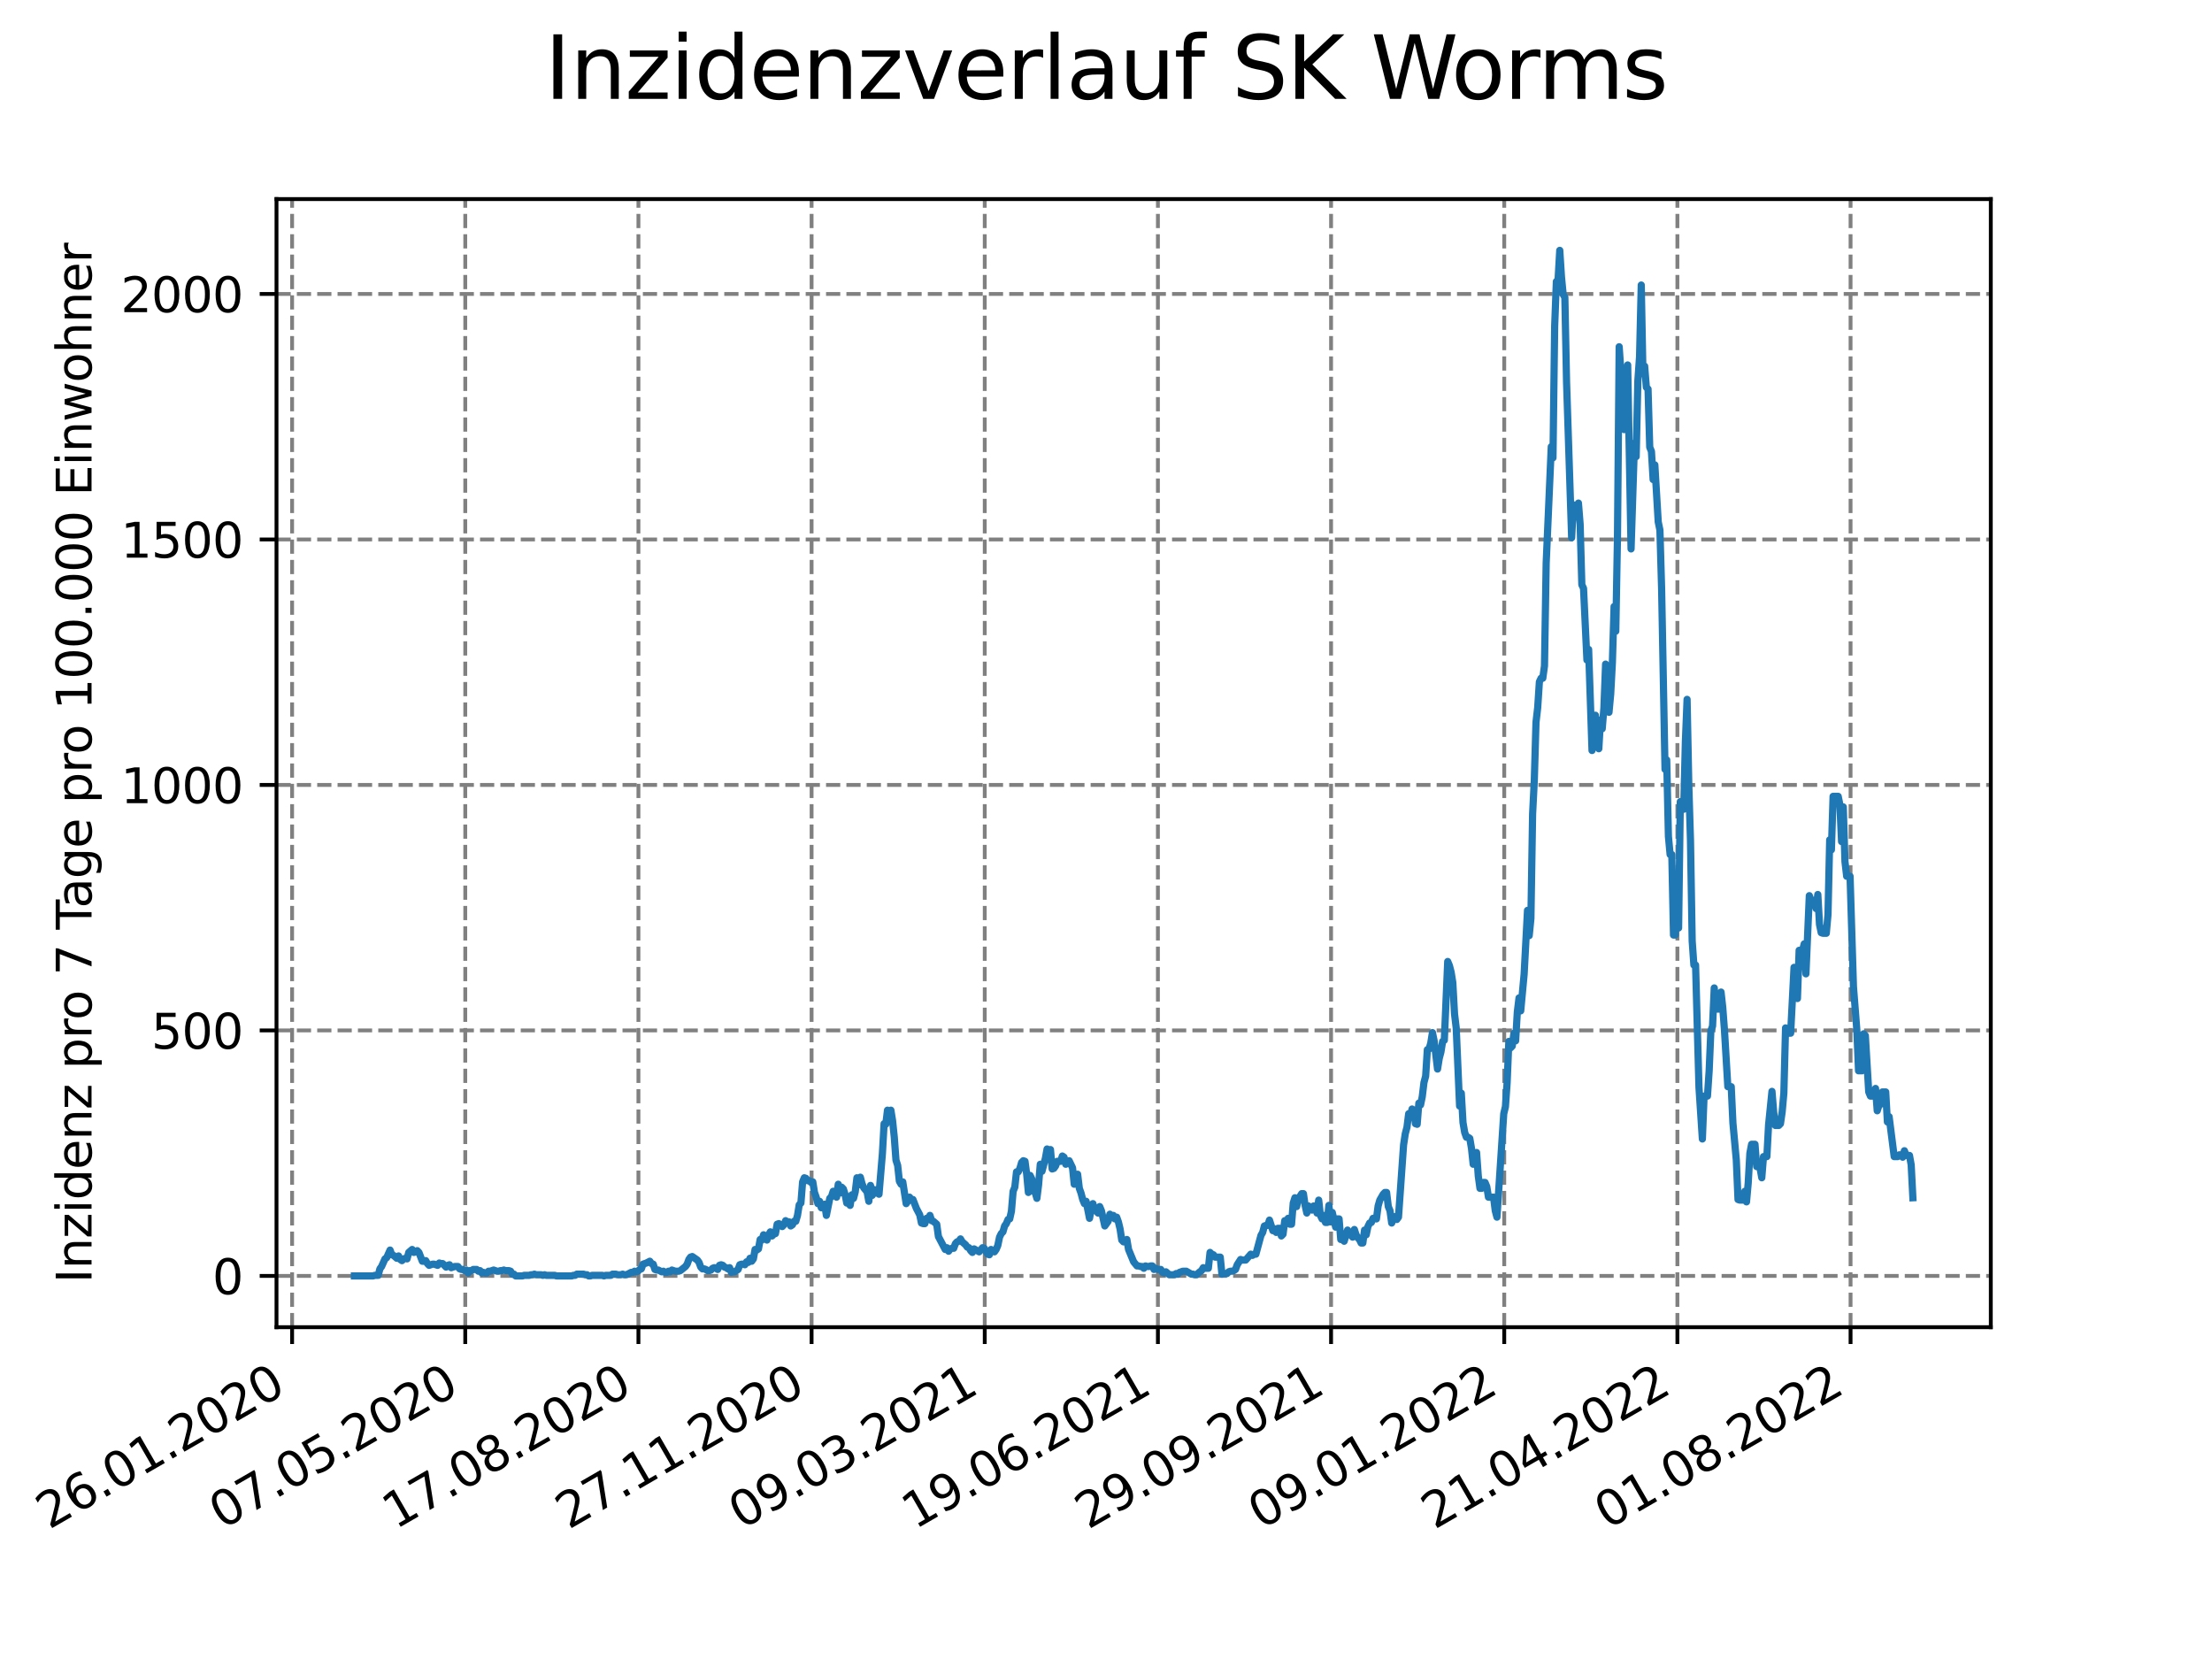 <?xml version="1.0" encoding="utf-8" standalone="no"?>
<!DOCTYPE svg PUBLIC "-//W3C//DTD SVG 1.1//EN"
  "http://www.w3.org/Graphics/SVG/1.1/DTD/svg11.dtd">
<svg xmlns:xlink="http://www.w3.org/1999/xlink" width="460.8pt" height="345.6pt" viewBox="0 0 460.8 345.6" xmlns="http://www.w3.org/2000/svg" version="1.1">
 <defs>
  <style type="text/css">*{stroke-linejoin: round; stroke-linecap: butt}</style>
 </defs>
 <g id="figure_1">
  <g id="patch_1">
   <path d="M 0 345.6 
L 460.8 345.6 
L 460.8 0 
L 0 0 
z
" style="fill: #ffffff"/>
  </g>
  <g id="axes_1">
   <g id="patch_2">
    <path d="M 57.6 276.48 
L 414.72 276.48 
L 414.72 41.472 
L 57.6 41.472 
z
" style="fill: #ffffff"/>
   </g>
   <g id="matplotlib.axis_1">
    <g id="xtick_1">
     <g id="line2d_1">
      <path d="M 60.851 276.48 
L 60.851 41.472 
" clip-path="url(#p3d8b0d3a13)" style="fill: none; stroke-dasharray: 2.96,1.28; stroke-dashoffset: 0; stroke: #808080; stroke-width: 0.8"/>
     </g>
     <g id="line2d_2">
      <defs>
       <path id="mf717a9e136" d="M 0 0 
L 0 3.5 
" style="stroke: #000000; stroke-width: 0.8"/>
      </defs>
      <g>
       <use xlink:href="#mf717a9e136" x="60.851" y="276.48" style="stroke: #000000; stroke-width: 0.8"/>
      </g>
     </g>
     <g id="text_1">
      <!-- 26.01.2020 -->
      <g transform="translate(10.225 318.689)rotate(-30)scale(0.1 -0.1)">
       <defs>
        <path id="DejaVuSans-32" d="M 1228 531 
L 3431 531 
L 3431 0 
L 469 0 
L 469 531 
Q 828 903 1448 1529 
Q 2069 2156 2228 2338 
Q 2531 2678 2651 2914 
Q 2772 3150 2772 3378 
Q 2772 3750 2511 3984 
Q 2250 4219 1831 4219 
Q 1534 4219 1204 4116 
Q 875 4013 500 3803 
L 500 4441 
Q 881 4594 1212 4672 
Q 1544 4750 1819 4750 
Q 2544 4750 2975 4387 
Q 3406 4025 3406 3419 
Q 3406 3131 3298 2873 
Q 3191 2616 2906 2266 
Q 2828 2175 2409 1742 
Q 1991 1309 1228 531 
z
" transform="scale(0.016)"/>
        <path id="DejaVuSans-36" d="M 2113 2584 
Q 1688 2584 1439 2293 
Q 1191 2003 1191 1497 
Q 1191 994 1439 701 
Q 1688 409 2113 409 
Q 2538 409 2786 701 
Q 3034 994 3034 1497 
Q 3034 2003 2786 2293 
Q 2538 2584 2113 2584 
z
M 3366 4563 
L 3366 3988 
Q 3128 4100 2886 4159 
Q 2644 4219 2406 4219 
Q 1781 4219 1451 3797 
Q 1122 3375 1075 2522 
Q 1259 2794 1537 2939 
Q 1816 3084 2150 3084 
Q 2853 3084 3261 2657 
Q 3669 2231 3669 1497 
Q 3669 778 3244 343 
Q 2819 -91 2113 -91 
Q 1303 -91 875 529 
Q 447 1150 447 2328 
Q 447 3434 972 4092 
Q 1497 4750 2381 4750 
Q 2619 4750 2861 4703 
Q 3103 4656 3366 4563 
z
" transform="scale(0.016)"/>
        <path id="DejaVuSans-2e" d="M 684 794 
L 1344 794 
L 1344 0 
L 684 0 
L 684 794 
z
" transform="scale(0.016)"/>
        <path id="DejaVuSans-30" d="M 2034 4250 
Q 1547 4250 1301 3770 
Q 1056 3291 1056 2328 
Q 1056 1369 1301 889 
Q 1547 409 2034 409 
Q 2525 409 2770 889 
Q 3016 1369 3016 2328 
Q 3016 3291 2770 3770 
Q 2525 4250 2034 4250 
z
M 2034 4750 
Q 2819 4750 3233 4129 
Q 3647 3509 3647 2328 
Q 3647 1150 3233 529 
Q 2819 -91 2034 -91 
Q 1250 -91 836 529 
Q 422 1150 422 2328 
Q 422 3509 836 4129 
Q 1250 4750 2034 4750 
z
" transform="scale(0.016)"/>
        <path id="DejaVuSans-31" d="M 794 531 
L 1825 531 
L 1825 4091 
L 703 3866 
L 703 4441 
L 1819 4666 
L 2450 4666 
L 2450 531 
L 3481 531 
L 3481 0 
L 794 0 
L 794 531 
z
" transform="scale(0.016)"/>
       </defs>
       <use xlink:href="#DejaVuSans-32"/>
       <use xlink:href="#DejaVuSans-36" x="63.623"/>
       <use xlink:href="#DejaVuSans-2e" x="127.246"/>
       <use xlink:href="#DejaVuSans-30" x="159.033"/>
       <use xlink:href="#DejaVuSans-31" x="222.656"/>
       <use xlink:href="#DejaVuSans-2e" x="286.279"/>
       <use xlink:href="#DejaVuSans-32" x="318.066"/>
       <use xlink:href="#DejaVuSans-30" x="381.689"/>
       <use xlink:href="#DejaVuSans-32" x="445.312"/>
       <use xlink:href="#DejaVuSans-30" x="508.936"/>
      </g>
     </g>
    </g>
    <g id="xtick_2">
     <g id="line2d_3">
      <path d="M 96.923 276.48 
L 96.923 41.472 
" clip-path="url(#p3d8b0d3a13)" style="fill: none; stroke-dasharray: 2.96,1.28; stroke-dashoffset: 0; stroke: #808080; stroke-width: 0.8"/>
     </g>
     <g id="line2d_4">
      <g>
       <use xlink:href="#mf717a9e136" x="96.923" y="276.48" style="stroke: #000000; stroke-width: 0.8"/>
      </g>
     </g>
     <g id="text_2">
      <!-- 07.05.2020 -->
      <g transform="translate(46.298 318.689)rotate(-30)scale(0.1 -0.1)">
       <defs>
        <path id="DejaVuSans-37" d="M 525 4666 
L 3525 4666 
L 3525 4397 
L 1831 0 
L 1172 0 
L 2766 4134 
L 525 4134 
L 525 4666 
z
" transform="scale(0.016)"/>
        <path id="DejaVuSans-35" d="M 691 4666 
L 3169 4666 
L 3169 4134 
L 1269 4134 
L 1269 2991 
Q 1406 3038 1543 3061 
Q 1681 3084 1819 3084 
Q 2600 3084 3056 2656 
Q 3513 2228 3513 1497 
Q 3513 744 3044 326 
Q 2575 -91 1722 -91 
Q 1428 -91 1123 -41 
Q 819 9 494 109 
L 494 744 
Q 775 591 1075 516 
Q 1375 441 1709 441 
Q 2250 441 2565 725 
Q 2881 1009 2881 1497 
Q 2881 1984 2565 2268 
Q 2250 2553 1709 2553 
Q 1456 2553 1204 2497 
Q 953 2441 691 2322 
L 691 4666 
z
" transform="scale(0.016)"/>
       </defs>
       <use xlink:href="#DejaVuSans-30"/>
       <use xlink:href="#DejaVuSans-37" x="63.623"/>
       <use xlink:href="#DejaVuSans-2e" x="127.246"/>
       <use xlink:href="#DejaVuSans-30" x="159.033"/>
       <use xlink:href="#DejaVuSans-35" x="222.656"/>
       <use xlink:href="#DejaVuSans-2e" x="286.279"/>
       <use xlink:href="#DejaVuSans-32" x="318.066"/>
       <use xlink:href="#DejaVuSans-30" x="381.689"/>
       <use xlink:href="#DejaVuSans-32" x="445.312"/>
       <use xlink:href="#DejaVuSans-30" x="508.936"/>
      </g>
     </g>
    </g>
    <g id="xtick_3">
     <g id="line2d_5">
      <path d="M 132.996 276.48 
L 132.996 41.472 
" clip-path="url(#p3d8b0d3a13)" style="fill: none; stroke-dasharray: 2.96,1.28; stroke-dashoffset: 0; stroke: #808080; stroke-width: 0.8"/>
     </g>
     <g id="line2d_6">
      <g>
       <use xlink:href="#mf717a9e136" x="132.996" y="276.48" style="stroke: #000000; stroke-width: 0.8"/>
      </g>
     </g>
     <g id="text_3">
      <!-- 17.08.2020 -->
      <g transform="translate(82.371 318.689)rotate(-30)scale(0.1 -0.1)">
       <defs>
        <path id="DejaVuSans-38" d="M 2034 2216 
Q 1584 2216 1326 1975 
Q 1069 1734 1069 1313 
Q 1069 891 1326 650 
Q 1584 409 2034 409 
Q 2484 409 2743 651 
Q 3003 894 3003 1313 
Q 3003 1734 2745 1975 
Q 2488 2216 2034 2216 
z
M 1403 2484 
Q 997 2584 770 2862 
Q 544 3141 544 3541 
Q 544 4100 942 4425 
Q 1341 4750 2034 4750 
Q 2731 4750 3128 4425 
Q 3525 4100 3525 3541 
Q 3525 3141 3298 2862 
Q 3072 2584 2669 2484 
Q 3125 2378 3379 2068 
Q 3634 1759 3634 1313 
Q 3634 634 3220 271 
Q 2806 -91 2034 -91 
Q 1263 -91 848 271 
Q 434 634 434 1313 
Q 434 1759 690 2068 
Q 947 2378 1403 2484 
z
M 1172 3481 
Q 1172 3119 1398 2916 
Q 1625 2713 2034 2713 
Q 2441 2713 2670 2916 
Q 2900 3119 2900 3481 
Q 2900 3844 2670 4047 
Q 2441 4250 2034 4250 
Q 1625 4250 1398 4047 
Q 1172 3844 1172 3481 
z
" transform="scale(0.016)"/>
       </defs>
       <use xlink:href="#DejaVuSans-31"/>
       <use xlink:href="#DejaVuSans-37" x="63.623"/>
       <use xlink:href="#DejaVuSans-2e" x="127.246"/>
       <use xlink:href="#DejaVuSans-30" x="159.033"/>
       <use xlink:href="#DejaVuSans-38" x="222.656"/>
       <use xlink:href="#DejaVuSans-2e" x="286.279"/>
       <use xlink:href="#DejaVuSans-32" x="318.066"/>
       <use xlink:href="#DejaVuSans-30" x="381.689"/>
       <use xlink:href="#DejaVuSans-32" x="445.312"/>
       <use xlink:href="#DejaVuSans-30" x="508.936"/>
      </g>
     </g>
    </g>
    <g id="xtick_4">
     <g id="line2d_7">
      <path d="M 169.069 276.48 
L 169.069 41.472 
" clip-path="url(#p3d8b0d3a13)" style="fill: none; stroke-dasharray: 2.96,1.28; stroke-dashoffset: 0; stroke: #808080; stroke-width: 0.8"/>
     </g>
     <g id="line2d_8">
      <g>
       <use xlink:href="#mf717a9e136" x="169.069" y="276.48" style="stroke: #000000; stroke-width: 0.8"/>
      </g>
     </g>
     <g id="text_4">
      <!-- 27.11.2020 -->
      <g transform="translate(118.444 318.689)rotate(-30)scale(0.1 -0.1)">
       <use xlink:href="#DejaVuSans-32"/>
       <use xlink:href="#DejaVuSans-37" x="63.623"/>
       <use xlink:href="#DejaVuSans-2e" x="127.246"/>
       <use xlink:href="#DejaVuSans-31" x="159.033"/>
       <use xlink:href="#DejaVuSans-31" x="222.656"/>
       <use xlink:href="#DejaVuSans-2e" x="286.279"/>
       <use xlink:href="#DejaVuSans-32" x="318.066"/>
       <use xlink:href="#DejaVuSans-30" x="381.689"/>
       <use xlink:href="#DejaVuSans-32" x="445.312"/>
       <use xlink:href="#DejaVuSans-30" x="508.936"/>
      </g>
     </g>
    </g>
    <g id="xtick_5">
     <g id="line2d_9">
      <path d="M 205.142 276.48 
L 205.142 41.472 
" clip-path="url(#p3d8b0d3a13)" style="fill: none; stroke-dasharray: 2.96,1.28; stroke-dashoffset: 0; stroke: #808080; stroke-width: 0.8"/>
     </g>
     <g id="line2d_10">
      <g>
       <use xlink:href="#mf717a9e136" x="205.142" y="276.48" style="stroke: #000000; stroke-width: 0.8"/>
      </g>
     </g>
     <g id="text_5">
      <!-- 09.03.2021 -->
      <g transform="translate(154.516 318.689)rotate(-30)scale(0.1 -0.1)">
       <defs>
        <path id="DejaVuSans-39" d="M 703 97 
L 703 672 
Q 941 559 1184 500 
Q 1428 441 1663 441 
Q 2288 441 2617 861 
Q 2947 1281 2994 2138 
Q 2813 1869 2534 1725 
Q 2256 1581 1919 1581 
Q 1219 1581 811 2004 
Q 403 2428 403 3163 
Q 403 3881 828 4315 
Q 1253 4750 1959 4750 
Q 2769 4750 3195 4129 
Q 3622 3509 3622 2328 
Q 3622 1225 3098 567 
Q 2575 -91 1691 -91 
Q 1453 -91 1209 -44 
Q 966 3 703 97 
z
M 1959 2075 
Q 2384 2075 2632 2365 
Q 2881 2656 2881 3163 
Q 2881 3666 2632 3958 
Q 2384 4250 1959 4250 
Q 1534 4250 1286 3958 
Q 1038 3666 1038 3163 
Q 1038 2656 1286 2365 
Q 1534 2075 1959 2075 
z
" transform="scale(0.016)"/>
        <path id="DejaVuSans-33" d="M 2597 2516 
Q 3050 2419 3304 2112 
Q 3559 1806 3559 1356 
Q 3559 666 3084 287 
Q 2609 -91 1734 -91 
Q 1441 -91 1130 -33 
Q 819 25 488 141 
L 488 750 
Q 750 597 1062 519 
Q 1375 441 1716 441 
Q 2309 441 2620 675 
Q 2931 909 2931 1356 
Q 2931 1769 2642 2001 
Q 2353 2234 1838 2234 
L 1294 2234 
L 1294 2753 
L 1863 2753 
Q 2328 2753 2575 2939 
Q 2822 3125 2822 3475 
Q 2822 3834 2567 4026 
Q 2313 4219 1838 4219 
Q 1578 4219 1281 4162 
Q 984 4106 628 3988 
L 628 4550 
Q 988 4650 1302 4700 
Q 1616 4750 1894 4750 
Q 2613 4750 3031 4423 
Q 3450 4097 3450 3541 
Q 3450 3153 3228 2886 
Q 3006 2619 2597 2516 
z
" transform="scale(0.016)"/>
       </defs>
       <use xlink:href="#DejaVuSans-30"/>
       <use xlink:href="#DejaVuSans-39" x="63.623"/>
       <use xlink:href="#DejaVuSans-2e" x="127.246"/>
       <use xlink:href="#DejaVuSans-30" x="159.033"/>
       <use xlink:href="#DejaVuSans-33" x="222.656"/>
       <use xlink:href="#DejaVuSans-2e" x="286.279"/>
       <use xlink:href="#DejaVuSans-32" x="318.066"/>
       <use xlink:href="#DejaVuSans-30" x="381.689"/>
       <use xlink:href="#DejaVuSans-32" x="445.312"/>
       <use xlink:href="#DejaVuSans-31" x="508.936"/>
      </g>
     </g>
    </g>
    <g id="xtick_6">
     <g id="line2d_11">
      <path d="M 241.214 276.48 
L 241.214 41.472 
" clip-path="url(#p3d8b0d3a13)" style="fill: none; stroke-dasharray: 2.96,1.28; stroke-dashoffset: 0; stroke: #808080; stroke-width: 0.8"/>
     </g>
     <g id="line2d_12">
      <g>
       <use xlink:href="#mf717a9e136" x="241.214" y="276.48" style="stroke: #000000; stroke-width: 0.8"/>
      </g>
     </g>
     <g id="text_6">
      <!-- 19.06.2021 -->
      <g transform="translate(190.589 318.689)rotate(-30)scale(0.1 -0.1)">
       <use xlink:href="#DejaVuSans-31"/>
       <use xlink:href="#DejaVuSans-39" x="63.623"/>
       <use xlink:href="#DejaVuSans-2e" x="127.246"/>
       <use xlink:href="#DejaVuSans-30" x="159.033"/>
       <use xlink:href="#DejaVuSans-36" x="222.656"/>
       <use xlink:href="#DejaVuSans-2e" x="286.279"/>
       <use xlink:href="#DejaVuSans-32" x="318.066"/>
       <use xlink:href="#DejaVuSans-30" x="381.689"/>
       <use xlink:href="#DejaVuSans-32" x="445.312"/>
       <use xlink:href="#DejaVuSans-31" x="508.936"/>
      </g>
     </g>
    </g>
    <g id="xtick_7">
     <g id="line2d_13">
      <path d="M 277.287 276.48 
L 277.287 41.472 
" clip-path="url(#p3d8b0d3a13)" style="fill: none; stroke-dasharray: 2.96,1.28; stroke-dashoffset: 0; stroke: #808080; stroke-width: 0.8"/>
     </g>
     <g id="line2d_14">
      <g>
       <use xlink:href="#mf717a9e136" x="277.287" y="276.48" style="stroke: #000000; stroke-width: 0.8"/>
      </g>
     </g>
     <g id="text_7">
      <!-- 29.09.2021 -->
      <g transform="translate(226.662 318.689)rotate(-30)scale(0.1 -0.1)">
       <use xlink:href="#DejaVuSans-32"/>
       <use xlink:href="#DejaVuSans-39" x="63.623"/>
       <use xlink:href="#DejaVuSans-2e" x="127.246"/>
       <use xlink:href="#DejaVuSans-30" x="159.033"/>
       <use xlink:href="#DejaVuSans-39" x="222.656"/>
       <use xlink:href="#DejaVuSans-2e" x="286.279"/>
       <use xlink:href="#DejaVuSans-32" x="318.066"/>
       <use xlink:href="#DejaVuSans-30" x="381.689"/>
       <use xlink:href="#DejaVuSans-32" x="445.312"/>
       <use xlink:href="#DejaVuSans-31" x="508.936"/>
      </g>
     </g>
    </g>
    <g id="xtick_8">
     <g id="line2d_15">
      <path d="M 313.36 276.48 
L 313.36 41.472 
" clip-path="url(#p3d8b0d3a13)" style="fill: none; stroke-dasharray: 2.96,1.28; stroke-dashoffset: 0; stroke: #808080; stroke-width: 0.8"/>
     </g>
     <g id="line2d_16">
      <g>
       <use xlink:href="#mf717a9e136" x="313.36" y="276.48" style="stroke: #000000; stroke-width: 0.8"/>
      </g>
     </g>
     <g id="text_8">
      <!-- 09.01.2022 -->
      <g transform="translate(262.735 318.689)rotate(-30)scale(0.1 -0.1)">
       <use xlink:href="#DejaVuSans-30"/>
       <use xlink:href="#DejaVuSans-39" x="63.623"/>
       <use xlink:href="#DejaVuSans-2e" x="127.246"/>
       <use xlink:href="#DejaVuSans-30" x="159.033"/>
       <use xlink:href="#DejaVuSans-31" x="222.656"/>
       <use xlink:href="#DejaVuSans-2e" x="286.279"/>
       <use xlink:href="#DejaVuSans-32" x="318.066"/>
       <use xlink:href="#DejaVuSans-30" x="381.689"/>
       <use xlink:href="#DejaVuSans-32" x="445.312"/>
       <use xlink:href="#DejaVuSans-32" x="508.936"/>
      </g>
     </g>
    </g>
    <g id="xtick_9">
     <g id="line2d_17">
      <path d="M 349.432 276.48 
L 349.432 41.472 
" clip-path="url(#p3d8b0d3a13)" style="fill: none; stroke-dasharray: 2.96,1.28; stroke-dashoffset: 0; stroke: #808080; stroke-width: 0.8"/>
     </g>
     <g id="line2d_18">
      <g>
       <use xlink:href="#mf717a9e136" x="349.432" y="276.48" style="stroke: #000000; stroke-width: 0.8"/>
      </g>
     </g>
     <g id="text_9">
      <!-- 21.04.2022 -->
      <g transform="translate(298.807 318.689)rotate(-30)scale(0.1 -0.1)">
       <defs>
        <path id="DejaVuSans-34" d="M 2419 4116 
L 825 1625 
L 2419 1625 
L 2419 4116 
z
M 2253 4666 
L 3047 4666 
L 3047 1625 
L 3713 1625 
L 3713 1100 
L 3047 1100 
L 3047 0 
L 2419 0 
L 2419 1100 
L 313 1100 
L 313 1709 
L 2253 4666 
z
" transform="scale(0.016)"/>
       </defs>
       <use xlink:href="#DejaVuSans-32"/>
       <use xlink:href="#DejaVuSans-31" x="63.623"/>
       <use xlink:href="#DejaVuSans-2e" x="127.246"/>
       <use xlink:href="#DejaVuSans-30" x="159.033"/>
       <use xlink:href="#DejaVuSans-34" x="222.656"/>
       <use xlink:href="#DejaVuSans-2e" x="286.279"/>
       <use xlink:href="#DejaVuSans-32" x="318.066"/>
       <use xlink:href="#DejaVuSans-30" x="381.689"/>
       <use xlink:href="#DejaVuSans-32" x="445.312"/>
       <use xlink:href="#DejaVuSans-32" x="508.936"/>
      </g>
     </g>
    </g>
    <g id="xtick_10">
     <g id="line2d_19">
      <path d="M 385.505 276.48 
L 385.505 41.472 
" clip-path="url(#p3d8b0d3a13)" style="fill: none; stroke-dasharray: 2.96,1.28; stroke-dashoffset: 0; stroke: #808080; stroke-width: 0.8"/>
     </g>
     <g id="line2d_20">
      <g>
       <use xlink:href="#mf717a9e136" x="385.505" y="276.48" style="stroke: #000000; stroke-width: 0.8"/>
      </g>
     </g>
     <g id="text_10">
      <!-- 01.08.2022 -->
      <g transform="translate(334.88 318.689)rotate(-30)scale(0.1 -0.1)">
       <use xlink:href="#DejaVuSans-30"/>
       <use xlink:href="#DejaVuSans-31" x="63.623"/>
       <use xlink:href="#DejaVuSans-2e" x="127.246"/>
       <use xlink:href="#DejaVuSans-30" x="159.033"/>
       <use xlink:href="#DejaVuSans-38" x="222.656"/>
       <use xlink:href="#DejaVuSans-2e" x="286.279"/>
       <use xlink:href="#DejaVuSans-32" x="318.066"/>
       <use xlink:href="#DejaVuSans-30" x="381.689"/>
       <use xlink:href="#DejaVuSans-32" x="445.312"/>
       <use xlink:href="#DejaVuSans-32" x="508.936"/>
      </g>
     </g>
    </g>
   </g>
   <g id="matplotlib.axis_2">
    <g id="ytick_1">
     <g id="line2d_21">
      <path d="M 57.6 265.798 
L 414.72 265.798 
" clip-path="url(#p3d8b0d3a13)" style="fill: none; stroke-dasharray: 2.96,1.28; stroke-dashoffset: 0; stroke: #808080; stroke-width: 0.8"/>
     </g>
     <g id="line2d_22">
      <defs>
       <path id="m4c3b67fa0f" d="M 0 0 
L -3.5 0 
" style="stroke: #000000; stroke-width: 0.8"/>
      </defs>
      <g>
       <use xlink:href="#m4c3b67fa0f" x="57.6" y="265.798" style="stroke: #000000; stroke-width: 0.8"/>
      </g>
     </g>
     <g id="text_11">
      <!-- 0 -->
      <g transform="translate(44.237 269.597)scale(0.1 -0.1)">
       <use xlink:href="#DejaVuSans-30"/>
      </g>
     </g>
    </g>
    <g id="ytick_2">
     <g id="line2d_23">
      <path d="M 57.6 214.657 
L 414.72 214.657 
" clip-path="url(#p3d8b0d3a13)" style="fill: none; stroke-dasharray: 2.96,1.28; stroke-dashoffset: 0; stroke: #808080; stroke-width: 0.8"/>
     </g>
     <g id="line2d_24">
      <g>
       <use xlink:href="#m4c3b67fa0f" x="57.6" y="214.657" style="stroke: #000000; stroke-width: 0.8"/>
      </g>
     </g>
     <g id="text_12">
      <!-- 500 -->
      <g transform="translate(31.512 218.456)scale(0.1 -0.1)">
       <use xlink:href="#DejaVuSans-35"/>
       <use xlink:href="#DejaVuSans-30" x="63.623"/>
       <use xlink:href="#DejaVuSans-30" x="127.246"/>
      </g>
     </g>
    </g>
    <g id="ytick_3">
     <g id="line2d_25">
      <path d="M 57.6 163.516 
L 414.72 163.516 
" clip-path="url(#p3d8b0d3a13)" style="fill: none; stroke-dasharray: 2.96,1.28; stroke-dashoffset: 0; stroke: #808080; stroke-width: 0.8"/>
     </g>
     <g id="line2d_26">
      <g>
       <use xlink:href="#m4c3b67fa0f" x="57.6" y="163.516" style="stroke: #000000; stroke-width: 0.8"/>
      </g>
     </g>
     <g id="text_13">
      <!-- 1000 -->
      <g transform="translate(25.15 167.315)scale(0.1 -0.1)">
       <use xlink:href="#DejaVuSans-31"/>
       <use xlink:href="#DejaVuSans-30" x="63.623"/>
       <use xlink:href="#DejaVuSans-30" x="127.246"/>
       <use xlink:href="#DejaVuSans-30" x="190.869"/>
      </g>
     </g>
    </g>
    <g id="ytick_4">
     <g id="line2d_27">
      <path d="M 57.6 112.375 
L 414.72 112.375 
" clip-path="url(#p3d8b0d3a13)" style="fill: none; stroke-dasharray: 2.96,1.28; stroke-dashoffset: 0; stroke: #808080; stroke-width: 0.8"/>
     </g>
     <g id="line2d_28">
      <g>
       <use xlink:href="#m4c3b67fa0f" x="57.6" y="112.375" style="stroke: #000000; stroke-width: 0.8"/>
      </g>
     </g>
     <g id="text_14">
      <!-- 1500 -->
      <g transform="translate(25.15 116.174)scale(0.1 -0.1)">
       <use xlink:href="#DejaVuSans-31"/>
       <use xlink:href="#DejaVuSans-35" x="63.623"/>
       <use xlink:href="#DejaVuSans-30" x="127.246"/>
       <use xlink:href="#DejaVuSans-30" x="190.869"/>
      </g>
     </g>
    </g>
    <g id="ytick_5">
     <g id="line2d_29">
      <path d="M 57.6 61.234 
L 414.72 61.234 
" clip-path="url(#p3d8b0d3a13)" style="fill: none; stroke-dasharray: 2.96,1.28; stroke-dashoffset: 0; stroke: #808080; stroke-width: 0.8"/>
     </g>
     <g id="line2d_30">
      <g>
       <use xlink:href="#m4c3b67fa0f" x="57.6" y="61.234" style="stroke: #000000; stroke-width: 0.8"/>
      </g>
     </g>
     <g id="text_15">
      <!-- 2000 -->
      <g transform="translate(25.15 65.033)scale(0.1 -0.1)">
       <use xlink:href="#DejaVuSans-32"/>
       <use xlink:href="#DejaVuSans-30" x="63.623"/>
       <use xlink:href="#DejaVuSans-30" x="127.246"/>
       <use xlink:href="#DejaVuSans-30" x="190.869"/>
      </g>
     </g>
    </g>
    <g id="text_16">
     <!-- Inzidenz pro 7 Tage pro 100.000 Einwohner -->
     <g transform="translate(19.07 267.301)rotate(-90)scale(0.1 -0.1)">
      <defs>
       <path id="DejaVuSans-49" d="M 628 4666 
L 1259 4666 
L 1259 0 
L 628 0 
L 628 4666 
z
" transform="scale(0.016)"/>
       <path id="DejaVuSans-6e" d="M 3513 2113 
L 3513 0 
L 2938 0 
L 2938 2094 
Q 2938 2591 2744 2837 
Q 2550 3084 2163 3084 
Q 1697 3084 1428 2787 
Q 1159 2491 1159 1978 
L 1159 0 
L 581 0 
L 581 3500 
L 1159 3500 
L 1159 2956 
Q 1366 3272 1645 3428 
Q 1925 3584 2291 3584 
Q 2894 3584 3203 3211 
Q 3513 2838 3513 2113 
z
" transform="scale(0.016)"/>
       <path id="DejaVuSans-7a" d="M 353 3500 
L 3084 3500 
L 3084 2975 
L 922 459 
L 3084 459 
L 3084 0 
L 275 0 
L 275 525 
L 2438 3041 
L 353 3041 
L 353 3500 
z
" transform="scale(0.016)"/>
       <path id="DejaVuSans-69" d="M 603 3500 
L 1178 3500 
L 1178 0 
L 603 0 
L 603 3500 
z
M 603 4863 
L 1178 4863 
L 1178 4134 
L 603 4134 
L 603 4863 
z
" transform="scale(0.016)"/>
       <path id="DejaVuSans-64" d="M 2906 2969 
L 2906 4863 
L 3481 4863 
L 3481 0 
L 2906 0 
L 2906 525 
Q 2725 213 2448 61 
Q 2172 -91 1784 -91 
Q 1150 -91 751 415 
Q 353 922 353 1747 
Q 353 2572 751 3078 
Q 1150 3584 1784 3584 
Q 2172 3584 2448 3432 
Q 2725 3281 2906 2969 
z
M 947 1747 
Q 947 1113 1208 752 
Q 1469 391 1925 391 
Q 2381 391 2643 752 
Q 2906 1113 2906 1747 
Q 2906 2381 2643 2742 
Q 2381 3103 1925 3103 
Q 1469 3103 1208 2742 
Q 947 2381 947 1747 
z
" transform="scale(0.016)"/>
       <path id="DejaVuSans-65" d="M 3597 1894 
L 3597 1613 
L 953 1613 
Q 991 1019 1311 708 
Q 1631 397 2203 397 
Q 2534 397 2845 478 
Q 3156 559 3463 722 
L 3463 178 
Q 3153 47 2828 -22 
Q 2503 -91 2169 -91 
Q 1331 -91 842 396 
Q 353 884 353 1716 
Q 353 2575 817 3079 
Q 1281 3584 2069 3584 
Q 2775 3584 3186 3129 
Q 3597 2675 3597 1894 
z
M 3022 2063 
Q 3016 2534 2758 2815 
Q 2500 3097 2075 3097 
Q 1594 3097 1305 2825 
Q 1016 2553 972 2059 
L 3022 2063 
z
" transform="scale(0.016)"/>
       <path id="DejaVuSans-20" transform="scale(0.016)"/>
       <path id="DejaVuSans-70" d="M 1159 525 
L 1159 -1331 
L 581 -1331 
L 581 3500 
L 1159 3500 
L 1159 2969 
Q 1341 3281 1617 3432 
Q 1894 3584 2278 3584 
Q 2916 3584 3314 3078 
Q 3713 2572 3713 1747 
Q 3713 922 3314 415 
Q 2916 -91 2278 -91 
Q 1894 -91 1617 61 
Q 1341 213 1159 525 
z
M 3116 1747 
Q 3116 2381 2855 2742 
Q 2594 3103 2138 3103 
Q 1681 3103 1420 2742 
Q 1159 2381 1159 1747 
Q 1159 1113 1420 752 
Q 1681 391 2138 391 
Q 2594 391 2855 752 
Q 3116 1113 3116 1747 
z
" transform="scale(0.016)"/>
       <path id="DejaVuSans-72" d="M 2631 2963 
Q 2534 3019 2420 3045 
Q 2306 3072 2169 3072 
Q 1681 3072 1420 2755 
Q 1159 2438 1159 1844 
L 1159 0 
L 581 0 
L 581 3500 
L 1159 3500 
L 1159 2956 
Q 1341 3275 1631 3429 
Q 1922 3584 2338 3584 
Q 2397 3584 2469 3576 
Q 2541 3569 2628 3553 
L 2631 2963 
z
" transform="scale(0.016)"/>
       <path id="DejaVuSans-6f" d="M 1959 3097 
Q 1497 3097 1228 2736 
Q 959 2375 959 1747 
Q 959 1119 1226 758 
Q 1494 397 1959 397 
Q 2419 397 2687 759 
Q 2956 1122 2956 1747 
Q 2956 2369 2687 2733 
Q 2419 3097 1959 3097 
z
M 1959 3584 
Q 2709 3584 3137 3096 
Q 3566 2609 3566 1747 
Q 3566 888 3137 398 
Q 2709 -91 1959 -91 
Q 1206 -91 779 398 
Q 353 888 353 1747 
Q 353 2609 779 3096 
Q 1206 3584 1959 3584 
z
" transform="scale(0.016)"/>
       <path id="DejaVuSans-54" d="M -19 4666 
L 3928 4666 
L 3928 4134 
L 2272 4134 
L 2272 0 
L 1638 0 
L 1638 4134 
L -19 4134 
L -19 4666 
z
" transform="scale(0.016)"/>
       <path id="DejaVuSans-61" d="M 2194 1759 
Q 1497 1759 1228 1600 
Q 959 1441 959 1056 
Q 959 750 1161 570 
Q 1363 391 1709 391 
Q 2188 391 2477 730 
Q 2766 1069 2766 1631 
L 2766 1759 
L 2194 1759 
z
M 3341 1997 
L 3341 0 
L 2766 0 
L 2766 531 
Q 2569 213 2275 61 
Q 1981 -91 1556 -91 
Q 1019 -91 701 211 
Q 384 513 384 1019 
Q 384 1609 779 1909 
Q 1175 2209 1959 2209 
L 2766 2209 
L 2766 2266 
Q 2766 2663 2505 2880 
Q 2244 3097 1772 3097 
Q 1472 3097 1187 3025 
Q 903 2953 641 2809 
L 641 3341 
Q 956 3463 1253 3523 
Q 1550 3584 1831 3584 
Q 2591 3584 2966 3190 
Q 3341 2797 3341 1997 
z
" transform="scale(0.016)"/>
       <path id="DejaVuSans-67" d="M 2906 1791 
Q 2906 2416 2648 2759 
Q 2391 3103 1925 3103 
Q 1463 3103 1205 2759 
Q 947 2416 947 1791 
Q 947 1169 1205 825 
Q 1463 481 1925 481 
Q 2391 481 2648 825 
Q 2906 1169 2906 1791 
z
M 3481 434 
Q 3481 -459 3084 -895 
Q 2688 -1331 1869 -1331 
Q 1566 -1331 1297 -1286 
Q 1028 -1241 775 -1147 
L 775 -588 
Q 1028 -725 1275 -790 
Q 1522 -856 1778 -856 
Q 2344 -856 2625 -561 
Q 2906 -266 2906 331 
L 2906 616 
Q 2728 306 2450 153 
Q 2172 0 1784 0 
Q 1141 0 747 490 
Q 353 981 353 1791 
Q 353 2603 747 3093 
Q 1141 3584 1784 3584 
Q 2172 3584 2450 3431 
Q 2728 3278 2906 2969 
L 2906 3500 
L 3481 3500 
L 3481 434 
z
" transform="scale(0.016)"/>
       <path id="DejaVuSans-45" d="M 628 4666 
L 3578 4666 
L 3578 4134 
L 1259 4134 
L 1259 2753 
L 3481 2753 
L 3481 2222 
L 1259 2222 
L 1259 531 
L 3634 531 
L 3634 0 
L 628 0 
L 628 4666 
z
" transform="scale(0.016)"/>
       <path id="DejaVuSans-77" d="M 269 3500 
L 844 3500 
L 1563 769 
L 2278 3500 
L 2956 3500 
L 3675 769 
L 4391 3500 
L 4966 3500 
L 4050 0 
L 3372 0 
L 2619 2869 
L 1863 0 
L 1184 0 
L 269 3500 
z
" transform="scale(0.016)"/>
       <path id="DejaVuSans-68" d="M 3513 2113 
L 3513 0 
L 2938 0 
L 2938 2094 
Q 2938 2591 2744 2837 
Q 2550 3084 2163 3084 
Q 1697 3084 1428 2787 
Q 1159 2491 1159 1978 
L 1159 0 
L 581 0 
L 581 4863 
L 1159 4863 
L 1159 2956 
Q 1366 3272 1645 3428 
Q 1925 3584 2291 3584 
Q 2894 3584 3203 3211 
Q 3513 2838 3513 2113 
z
" transform="scale(0.016)"/>
      </defs>
      <use xlink:href="#DejaVuSans-49"/>
      <use xlink:href="#DejaVuSans-6e" x="29.492"/>
      <use xlink:href="#DejaVuSans-7a" x="92.871"/>
      <use xlink:href="#DejaVuSans-69" x="145.361"/>
      <use xlink:href="#DejaVuSans-64" x="173.145"/>
      <use xlink:href="#DejaVuSans-65" x="236.621"/>
      <use xlink:href="#DejaVuSans-6e" x="298.145"/>
      <use xlink:href="#DejaVuSans-7a" x="361.523"/>
      <use xlink:href="#DejaVuSans-20" x="414.014"/>
      <use xlink:href="#DejaVuSans-70" x="445.801"/>
      <use xlink:href="#DejaVuSans-72" x="509.277"/>
      <use xlink:href="#DejaVuSans-6f" x="548.141"/>
      <use xlink:href="#DejaVuSans-20" x="609.322"/>
      <use xlink:href="#DejaVuSans-37" x="641.109"/>
      <use xlink:href="#DejaVuSans-20" x="704.732"/>
      <use xlink:href="#DejaVuSans-54" x="736.52"/>
      <use xlink:href="#DejaVuSans-61" x="781.104"/>
      <use xlink:href="#DejaVuSans-67" x="842.383"/>
      <use xlink:href="#DejaVuSans-65" x="905.859"/>
      <use xlink:href="#DejaVuSans-20" x="967.383"/>
      <use xlink:href="#DejaVuSans-70" x="999.17"/>
      <use xlink:href="#DejaVuSans-72" x="1062.646"/>
      <use xlink:href="#DejaVuSans-6f" x="1101.51"/>
      <use xlink:href="#DejaVuSans-20" x="1162.691"/>
      <use xlink:href="#DejaVuSans-31" x="1194.479"/>
      <use xlink:href="#DejaVuSans-30" x="1258.102"/>
      <use xlink:href="#DejaVuSans-30" x="1321.725"/>
      <use xlink:href="#DejaVuSans-2e" x="1385.348"/>
      <use xlink:href="#DejaVuSans-30" x="1417.135"/>
      <use xlink:href="#DejaVuSans-30" x="1480.758"/>
      <use xlink:href="#DejaVuSans-30" x="1544.381"/>
      <use xlink:href="#DejaVuSans-20" x="1608.004"/>
      <use xlink:href="#DejaVuSans-45" x="1639.791"/>
      <use xlink:href="#DejaVuSans-69" x="1702.975"/>
      <use xlink:href="#DejaVuSans-6e" x="1730.758"/>
      <use xlink:href="#DejaVuSans-77" x="1794.137"/>
      <use xlink:href="#DejaVuSans-6f" x="1875.924"/>
      <use xlink:href="#DejaVuSans-68" x="1937.105"/>
      <use xlink:href="#DejaVuSans-6e" x="2000.484"/>
      <use xlink:href="#DejaVuSans-65" x="2063.863"/>
      <use xlink:href="#DejaVuSans-72" x="2125.387"/>
     </g>
    </g>
   </g>
   <g id="line2d_31">
    <path d="M 73.833 265.798 
L 77.723 265.798 
L 78.077 265.675 
L 78.784 265.675 
L 79.138 264.329 
L 79.491 263.839 
L 80.199 262.247 
L 80.552 262.002 
L 81.259 260.411 
L 81.613 261.39 
L 81.967 261.513 
L 82.674 262.125 
L 83.028 261.635 
L 83.381 262.37 
L 83.735 262.615 
L 84.089 262.247 
L 84.442 262.125 
L 84.796 262.247 
L 85.15 260.901 
L 85.857 260.288 
L 86.211 260.901 
L 86.564 260.778 
L 86.918 260.533 
L 87.272 260.901 
L 87.979 262.737 
L 88.333 262.737 
L 88.686 262.615 
L 89.04 263.227 
L 89.394 263.594 
L 90.101 263.349 
L 90.454 263.349 
L 91.162 263.594 
L 91.515 263.104 
L 91.869 263.227 
L 92.223 263.227 
L 92.93 263.961 
L 93.284 263.594 
L 93.637 263.472 
L 93.991 264.084 
L 94.698 263.839 
L 95.406 263.839 
L 95.759 264.329 
L 96.113 264.451 
L 96.467 264.451 
L 96.82 264.696 
L 97.174 264.573 
L 97.528 265.186 
L 97.881 264.696 
L 98.235 264.696 
L 98.589 264.451 
L 99.296 264.451 
L 99.649 264.818 
L 100.003 264.696 
L 100.357 265.186 
L 100.71 265.063 
L 101.064 265.186 
L 101.418 265.186 
L 101.771 264.818 
L 102.125 264.818 
L 102.832 264.573 
L 103.54 264.818 
L 103.893 264.818 
L 104.247 264.696 
L 104.601 264.696 
L 104.954 264.573 
L 105.308 264.696 
L 106.015 264.696 
L 106.369 264.818 
L 106.723 265.431 
L 107.076 265.431 
L 107.43 265.798 
L 108.844 265.798 
L 109.198 265.675 
L 110.259 265.675 
L 110.613 265.553 
L 110.966 265.553 
L 111.32 265.431 
L 111.674 265.553 
L 112.735 265.553 
L 113.088 265.675 
L 113.442 265.553 
L 113.796 265.675 
L 115.564 265.675 
L 115.918 265.798 
L 119.1 265.798 
L 119.454 265.675 
L 119.808 265.675 
L 120.161 265.431 
L 121.576 265.431 
L 121.93 265.553 
L 122.283 265.553 
L 122.637 265.798 
L 122.991 265.798 
L 123.344 265.675 
L 125.466 265.675 
L 125.82 265.798 
L 126.174 265.675 
L 127.235 265.675 
L 127.588 265.431 
L 128.295 265.431 
L 128.649 265.553 
L 129.356 265.553 
L 129.71 265.431 
L 130.064 265.553 
L 130.417 265.553 
L 130.771 265.431 
L 131.478 265.063 
L 131.832 265.063 
L 132.186 264.818 
L 132.539 264.941 
L 132.893 264.818 
L 133.247 264.451 
L 133.6 264.329 
L 133.954 263.349 
L 134.661 263.104 
L 135.369 262.737 
L 135.722 263.227 
L 136.076 263.349 
L 136.43 264.451 
L 136.783 264.573 
L 137.137 264.573 
L 137.844 264.941 
L 138.198 264.818 
L 138.551 265.063 
L 138.905 265.063 
L 139.259 264.818 
L 139.612 264.941 
L 139.966 264.573 
L 140.673 264.818 
L 141.381 264.818 
L 141.734 264.696 
L 142.795 263.839 
L 143.149 263.349 
L 143.503 262.37 
L 143.856 261.88 
L 144.21 261.758 
L 145.271 262.492 
L 145.625 262.982 
L 145.978 263.961 
L 146.332 264.329 
L 146.685 264.329 
L 147.039 264.451 
L 147.393 264.696 
L 147.746 264.696 
L 148.1 264.573 
L 148.454 264.206 
L 148.807 264.084 
L 149.161 264.206 
L 149.515 264.451 
L 149.868 263.594 
L 150.222 263.472 
L 150.576 263.594 
L 150.929 263.961 
L 151.283 264.084 
L 151.637 264.329 
L 151.99 264.084 
L 152.344 265.063 
L 152.698 264.941 
L 153.051 264.941 
L 153.759 264.451 
L 154.112 263.472 
L 154.466 263.349 
L 154.82 263.349 
L 155.173 263.472 
L 155.527 262.859 
L 155.88 262.982 
L 156.234 262.125 
L 156.588 262.737 
L 156.941 262.247 
L 157.295 260.288 
L 157.649 260.411 
L 158.002 260.166 
L 158.356 258.207 
L 158.71 258.329 
L 159.063 257.228 
L 159.771 258.329 
L 160.124 257.228 
L 160.478 256.615 
L 160.832 257.472 
L 161.185 257.105 
L 161.539 256.983 
L 161.893 255.024 
L 162.246 254.901 
L 162.954 255.514 
L 163.307 255.146 
L 163.661 254.289 
L 164.015 254.534 
L 164.368 254.534 
L 164.722 255.391 
L 165.076 255.146 
L 165.429 254.412 
L 165.783 254.412 
L 166.136 253.187 
L 166.49 250.984 
L 166.844 250.616 
L 167.197 246.209 
L 167.551 245.352 
L 167.905 245.474 
L 168.258 245.964 
L 168.612 245.964 
L 168.966 246.331 
L 169.319 246.209 
L 169.673 248.412 
L 170.027 249.392 
L 170.38 250.739 
L 170.734 250.249 
L 171.088 251.596 
L 171.795 250.861 
L 172.149 253.187 
L 172.856 249.637 
L 173.21 249.27 
L 173.563 248.168 
L 173.917 248.168 
L 174.271 249.392 
L 174.624 246.698 
L 174.978 248.535 
L 175.331 247.311 
L 175.685 247.678 
L 176.039 248.78 
L 176.392 250.616 
L 176.746 250.616 
L 177.1 251.106 
L 177.453 248.902 
L 177.807 249.637 
L 178.161 248.29 
L 178.514 245.352 
L 178.868 246.821 
L 179.222 245.229 
L 179.575 246.576 
L 179.929 247.433 
L 180.636 248.29 
L 180.99 250.249 
L 181.344 246.943 
L 181.697 249.025 
L 182.051 247.8 
L 182.405 248.535 
L 182.758 247.8 
L 183.112 248.78 
L 183.819 240.332 
L 184.173 234.088 
L 184.526 234.21 
L 184.88 231.272 
L 185.234 232.619 
L 185.587 231.272 
L 185.941 233.476 
L 186.295 236.904 
L 186.648 241.679 
L 187.002 242.781 
L 187.356 246.086 
L 187.709 246.698 
L 188.063 246.209 
L 188.77 250.739 
L 189.124 250.249 
L 189.478 249.392 
L 189.831 249.882 
L 190.185 249.882 
L 190.892 251.718 
L 191.6 253.065 
L 191.953 254.779 
L 192.307 254.901 
L 192.661 254.901 
L 193.014 253.799 
L 193.368 253.922 
L 193.721 253.187 
L 194.075 254.289 
L 194.429 254.412 
L 195.136 255.024 
L 195.49 257.595 
L 196.904 260.288 
L 197.258 259.921 
L 197.612 260.656 
L 197.965 260.166 
L 198.319 260.044 
L 198.673 260.044 
L 199.026 259.064 
L 199.38 258.697 
L 199.734 258.574 
L 200.087 258.085 
L 200.441 258.697 
L 201.148 259.309 
L 201.502 259.799 
L 201.856 259.921 
L 202.209 260.533 
L 202.563 260.901 
L 202.917 260.166 
L 203.977 260.778 
L 204.685 259.921 
L 205.038 260.044 
L 205.746 261.268 
L 206.099 261.39 
L 206.453 260.288 
L 206.807 260.656 
L 207.16 260.778 
L 207.514 260.288 
L 207.868 259.431 
L 208.221 257.717 
L 208.575 256.983 
L 208.929 256.615 
L 209.282 255.391 
L 209.636 254.901 
L 209.99 254.044 
L 210.343 253.922 
L 210.697 252.33 
L 211.051 248.168 
L 211.404 247.311 
L 211.758 244.127 
L 212.112 244.127 
L 212.465 243.393 
L 212.819 242.168 
L 213.172 241.801 
L 213.526 241.924 
L 213.88 244.617 
L 214.233 248.412 
L 214.587 244.862 
L 214.941 245.597 
L 215.294 248.168 
L 215.648 248.412 
L 216.002 249.637 
L 216.355 246.821 
L 216.709 242.536 
L 217.063 244.005 
L 217.77 241.311 
L 218.124 239.353 
L 218.477 239.842 
L 218.831 239.475 
L 219.185 243.515 
L 219.538 243.393 
L 219.892 242.903 
L 220.246 241.924 
L 220.953 241.924 
L 221.307 240.822 
L 221.66 241.067 
L 222.014 242.536 
L 222.367 242.046 
L 222.721 241.801 
L 223.428 243.27 
L 223.782 246.698 
L 224.136 246.209 
L 224.489 244.617 
L 224.843 247.555 
L 225.197 248.535 
L 225.55 249.882 
L 225.904 250.739 
L 226.258 250.249 
L 226.965 253.799 
L 227.319 251.841 
L 227.672 250.739 
L 228.026 252.208 
L 228.38 252.208 
L 228.733 252.698 
L 229.087 251.351 
L 229.441 252.208 
L 230.148 255.391 
L 230.855 254.412 
L 231.209 252.942 
L 231.562 253.31 
L 231.916 253.187 
L 232.27 253.922 
L 232.623 253.555 
L 232.977 254.534 
L 233.331 256.003 
L 233.684 258.329 
L 234.038 258.697 
L 234.392 258.697 
L 234.745 258.207 
L 235.099 260.288 
L 235.806 262.002 
L 236.16 262.859 
L 236.867 263.716 
L 237.221 263.716 
L 237.575 263.839 
L 237.928 263.839 
L 238.282 264.206 
L 238.636 263.716 
L 238.989 263.839 
L 239.343 263.839 
L 239.697 263.716 
L 240.05 263.716 
L 240.404 264.451 
L 240.758 264.206 
L 241.111 264.451 
L 241.818 264.451 
L 242.172 265.063 
L 242.526 265.186 
L 242.879 264.941 
L 243.587 265.553 
L 244.648 265.553 
L 245.001 265.308 
L 245.355 265.431 
L 245.709 265.063 
L 246.416 264.818 
L 247.123 264.818 
L 248.184 265.431 
L 248.538 265.431 
L 248.892 265.553 
L 249.245 265.553 
L 249.953 264.941 
L 250.306 264.696 
L 250.66 264.084 
L 251.013 264.206 
L 251.721 264.206 
L 252.074 260.901 
L 252.428 261.268 
L 252.782 261.39 
L 253.135 261.88 
L 254.196 261.88 
L 254.55 265.431 
L 254.904 265.308 
L 255.611 265.308 
L 255.965 264.941 
L 256.318 264.818 
L 256.672 264.818 
L 257.026 264.696 
L 257.379 264.451 
L 257.733 263.472 
L 258.44 262.37 
L 258.794 262.492 
L 259.501 262.492 
L 260.562 261.268 
L 260.916 261.513 
L 261.269 261.268 
L 261.623 261.268 
L 262.684 257.35 
L 263.038 256.738 
L 263.391 255.391 
L 263.745 255.269 
L 264.099 255.269 
L 264.452 254.167 
L 265.16 256.371 
L 265.513 256.003 
L 265.867 256.738 
L 266.221 255.881 
L 266.574 255.881 
L 266.928 257.472 
L 267.282 257.105 
L 267.635 254.289 
L 267.989 254.657 
L 268.343 253.799 
L 268.696 255.024 
L 269.05 255.024 
L 269.403 250.616 
L 269.757 249.514 
L 270.111 251.351 
L 270.464 249.759 
L 271.172 248.657 
L 271.525 248.657 
L 271.879 251.106 
L 272.233 252.698 
L 272.586 251.228 
L 272.94 251.841 
L 273.294 252.085 
L 273.647 251.228 
L 274.001 251.228 
L 274.355 252.698 
L 274.708 250.004 
L 275.062 253.187 
L 275.416 253.922 
L 275.769 253.187 
L 276.123 254.657 
L 276.477 254.657 
L 276.83 251.106 
L 277.184 254.534 
L 277.538 252.575 
L 278.245 255.636 
L 278.599 253.922 
L 278.952 253.922 
L 279.306 258.207 
L 279.659 257.84 
L 280.013 258.574 
L 280.72 256.248 
L 281.074 257.228 
L 281.428 257.228 
L 281.781 257.717 
L 282.135 256.126 
L 282.489 257.228 
L 282.842 257.84 
L 283.196 258.207 
L 283.55 258.942 
L 283.903 258.942 
L 284.257 256.248 
L 284.611 257.228 
L 284.964 255.514 
L 285.318 254.779 
L 285.672 254.657 
L 286.025 253.799 
L 286.379 253.799 
L 286.733 253.922 
L 287.086 251.228 
L 287.44 250.004 
L 288.147 248.78 
L 288.501 248.412 
L 288.854 248.412 
L 289.208 251.351 
L 289.562 252.208 
L 289.915 254.779 
L 290.269 253.799 
L 290.623 253.432 
L 290.976 254.044 
L 291.33 253.555 
L 292.391 238.496 
L 292.745 236.169 
L 293.098 234.823 
L 293.452 232.007 
L 293.806 232.496 
L 294.159 231.027 
L 294.513 231.272 
L 294.867 234.088 
L 295.22 234.21 
L 295.574 229.803 
L 295.928 230.17 
L 296.281 228.456 
L 296.635 225.518 
L 296.989 224.171 
L 297.342 218.662 
L 297.696 218.539 
L 298.049 217.315 
L 298.403 215.111 
L 298.757 216.825 
L 299.464 222.702 
L 299.818 220.498 
L 300.171 219.151 
L 300.525 216.947 
L 300.879 216.703 
L 301.586 200.297 
L 301.94 201.154 
L 302.293 202.501 
L 302.647 204.704 
L 303.001 211.193 
L 303.354 214.132 
L 304.062 230.415 
L 304.415 227.722 
L 304.769 233.843 
L 305.123 235.924 
L 305.476 236.904 
L 305.83 236.904 
L 306.184 237.149 
L 306.537 239.23 
L 306.891 242.536 
L 307.244 242.413 
L 307.598 240.087 
L 307.952 244.984 
L 308.305 247.555 
L 308.659 247.555 
L 309.013 246.331 
L 309.366 246.331 
L 309.72 247.188 
L 310.074 249.392 
L 311.135 249.392 
L 311.488 252.208 
L 311.842 253.555 
L 313.257 232.007 
L 313.61 230.537 
L 313.964 225.518 
L 314.318 216.947 
L 314.671 218.294 
L 315.025 217.927 
L 315.379 215.233 
L 315.732 216.825 
L 316.086 210.826 
L 316.44 207.888 
L 316.793 210.581 
L 317.5 202.99 
L 318.208 189.645 
L 318.561 194.91 
L 318.915 191.359 
L 319.269 169.566 
L 319.622 162.588 
L 319.976 150.467 
L 320.33 147.406 
L 320.683 142.019 
L 321.037 141.285 
L 321.391 141.285 
L 321.744 138.714 
L 322.098 117.288 
L 323.159 93.046 
L 323.513 95.373 
L 323.866 67.948 
L 324.22 58.643 
L 324.574 58.276 
L 324.927 52.154 
L 325.281 57.664 
L 325.635 61.337 
L 325.988 61.949 
L 326.342 79.579 
L 327.403 112.023 
L 327.756 105.167 
L 328.11 106.881 
L 328.464 106.269 
L 328.817 104.8 
L 329.171 109.207 
L 329.525 121.818 
L 329.878 122.553 
L 330.586 137.489 
L 330.939 135.285 
L 331.647 156.344 
L 332.354 148.998 
L 332.708 155.242 
L 333.061 155.976 
L 333.415 149.977 
L 333.769 151.814 
L 334.122 147.529 
L 334.476 138.346 
L 334.83 146.182 
L 335.183 148.386 
L 335.537 144.59 
L 335.89 137.979 
L 336.244 126.348 
L 336.598 131.49 
L 336.951 111.779 
L 337.305 72.233 
L 337.659 77.375 
L 338.012 78.967 
L 338.366 89.496 
L 338.72 87.904 
L 339.073 76.028 
L 339.781 114.35 
L 340.488 92.312 
L 340.842 95.128 
L 341.195 79.334 
L 341.549 74.314 
L 341.903 59.378 
L 342.256 77.865 
L 342.61 76.273 
L 342.964 80.681 
L 343.317 81.048 
L 343.671 93.169 
L 344.025 94.026 
L 344.378 99.903 
L 344.732 96.842 
L 345.439 108.718 
L 345.793 110.432 
L 346.146 122.675 
L 346.854 160.262 
L 347.207 158.303 
L 347.561 174.219 
L 347.915 178.014 
L 348.268 178.014 
L 348.622 194.787 
L 348.976 194.787 
L 349.329 186.952 
L 349.683 193.318 
L 350.037 166.995 
L 350.39 168.587 
L 350.744 168.587 
L 351.098 154.507 
L 351.451 145.692 
L 351.805 163.445 
L 352.159 175.076 
L 352.512 196.012 
L 352.866 201.031 
L 353.22 201.031 
L 353.927 226.497 
L 354.634 237.271 
L 354.988 228.334 
L 355.695 228.334 
L 356.049 223.069 
L 356.402 214.744 
L 356.756 213.764 
L 357.11 205.806 
L 357.463 210.214 
L 358.171 210.214 
L 358.524 206.663 
L 358.878 209.846 
L 359.232 214.499 
L 359.939 226.375 
L 360.646 226.375 
L 361 233.966 
L 361.707 241.679 
L 362.061 249.882 
L 362.415 250.004 
L 363.122 250.004 
L 363.476 248.168 
L 363.829 250.371 
L 364.183 246.454 
L 364.536 240.21 
L 364.89 238.373 
L 365.597 238.373 
L 365.951 243.025 
L 366.305 242.903 
L 366.658 243.393 
L 367.012 245.352 
L 367.366 240.944 
L 368.073 240.944 
L 368.427 234.333 
L 369.134 227.354 
L 369.488 231.639 
L 369.841 234.455 
L 370.549 234.455 
L 370.902 234.088 
L 371.256 231.639 
L 371.61 227.722 
L 371.963 214.132 
L 372.317 215.233 
L 373.024 215.233 
L 373.731 201.521 
L 374.085 202.745 
L 374.439 208.01 
L 374.792 197.971 
L 375.5 197.971 
L 375.853 196.624 
L 376.207 202.868 
L 376.914 186.584 
L 377.268 187.564 
L 377.975 187.564 
L 378.329 189.278 
L 378.683 186.34 
L 379.036 192.584 
L 379.39 194.298 
L 379.744 194.42 
L 380.451 194.42 
L 380.805 190.502 
L 381.158 174.953 
L 381.512 177.035 
L 381.866 165.893 
L 382.926 165.893 
L 383.28 167.607 
L 383.634 175.321 
L 383.987 168.097 
L 384.341 179.483 
L 384.695 182.544 
L 385.402 182.544 
L 386.109 205.561 
L 386.817 214.621 
L 387.17 223.069 
L 387.878 223.069 
L 388.231 215.356 
L 388.585 215.723 
L 389.292 227.477 
L 389.646 228.334 
L 390.353 228.334 
L 390.707 226.742 
L 391.061 231.394 
L 391.414 230.293 
L 391.768 230.048 
L 392.121 227.477 
L 392.829 227.477 
L 393.182 233.721 
L 393.536 232.619 
L 394.597 240.944 
L 395.304 240.944 
L 395.658 240.577 
L 396.012 240.577 
L 396.365 241.067 
L 396.719 239.72 
L 397.073 240.699 
L 397.78 240.699 
L 398.134 242.658 
L 398.487 249.514 
L 398.487 249.514 
" clip-path="url(#p3d8b0d3a13)" style="fill: none; stroke: #1f77b4; stroke-width: 1.5; stroke-linecap: square"/>
   </g>
   <g id="patch_3">
    <path d="M 57.6 276.48 
L 57.6 41.472 
" style="fill: none; stroke: #000000; stroke-width: 0.8; stroke-linejoin: miter; stroke-linecap: square"/>
   </g>
   <g id="patch_4">
    <path d="M 414.72 276.48 
L 414.72 41.472 
" style="fill: none; stroke: #000000; stroke-width: 0.8; stroke-linejoin: miter; stroke-linecap: square"/>
   </g>
   <g id="patch_5">
    <path d="M 57.6 276.48 
L 414.72 276.48 
" style="fill: none; stroke: #000000; stroke-width: 0.8; stroke-linejoin: miter; stroke-linecap: square"/>
   </g>
   <g id="patch_6">
    <path d="M 57.6 41.472 
L 414.72 41.472 
" style="fill: none; stroke: #000000; stroke-width: 0.8; stroke-linejoin: miter; stroke-linecap: square"/>
   </g>
  </g>
  <g id="text_17">
   <!-- Inzidenzverlauf SK Worms -->
   <g transform="translate(113.476 20.589)scale(0.18 -0.18)">
    <defs>
     <path id="DejaVuSans-76" d="M 191 3500 
L 800 3500 
L 1894 563 
L 2988 3500 
L 3597 3500 
L 2284 0 
L 1503 0 
L 191 3500 
z
" transform="scale(0.016)"/>
     <path id="DejaVuSans-6c" d="M 603 4863 
L 1178 4863 
L 1178 0 
L 603 0 
L 603 4863 
z
" transform="scale(0.016)"/>
     <path id="DejaVuSans-75" d="M 544 1381 
L 544 3500 
L 1119 3500 
L 1119 1403 
Q 1119 906 1312 657 
Q 1506 409 1894 409 
Q 2359 409 2629 706 
Q 2900 1003 2900 1516 
L 2900 3500 
L 3475 3500 
L 3475 0 
L 2900 0 
L 2900 538 
Q 2691 219 2414 64 
Q 2138 -91 1772 -91 
Q 1169 -91 856 284 
Q 544 659 544 1381 
z
M 1991 3584 
L 1991 3584 
z
" transform="scale(0.016)"/>
     <path id="DejaVuSans-66" d="M 2375 4863 
L 2375 4384 
L 1825 4384 
Q 1516 4384 1395 4259 
Q 1275 4134 1275 3809 
L 1275 3500 
L 2222 3500 
L 2222 3053 
L 1275 3053 
L 1275 0 
L 697 0 
L 697 3053 
L 147 3053 
L 147 3500 
L 697 3500 
L 697 3744 
Q 697 4328 969 4595 
Q 1241 4863 1831 4863 
L 2375 4863 
z
" transform="scale(0.016)"/>
     <path id="DejaVuSans-53" d="M 3425 4513 
L 3425 3897 
Q 3066 4069 2747 4153 
Q 2428 4238 2131 4238 
Q 1616 4238 1336 4038 
Q 1056 3838 1056 3469 
Q 1056 3159 1242 3001 
Q 1428 2844 1947 2747 
L 2328 2669 
Q 3034 2534 3370 2195 
Q 3706 1856 3706 1288 
Q 3706 609 3251 259 
Q 2797 -91 1919 -91 
Q 1588 -91 1214 -16 
Q 841 59 441 206 
L 441 856 
Q 825 641 1194 531 
Q 1563 422 1919 422 
Q 2459 422 2753 634 
Q 3047 847 3047 1241 
Q 3047 1584 2836 1778 
Q 2625 1972 2144 2069 
L 1759 2144 
Q 1053 2284 737 2584 
Q 422 2884 422 3419 
Q 422 4038 858 4394 
Q 1294 4750 2059 4750 
Q 2388 4750 2728 4690 
Q 3069 4631 3425 4513 
z
" transform="scale(0.016)"/>
     <path id="DejaVuSans-4b" d="M 628 4666 
L 1259 4666 
L 1259 2694 
L 3353 4666 
L 4166 4666 
L 1850 2491 
L 4331 0 
L 3500 0 
L 1259 2247 
L 1259 0 
L 628 0 
L 628 4666 
z
" transform="scale(0.016)"/>
     <path id="DejaVuSans-57" d="M 213 4666 
L 850 4666 
L 1831 722 
L 2809 4666 
L 3519 4666 
L 4500 722 
L 5478 4666 
L 6119 4666 
L 4947 0 
L 4153 0 
L 3169 4050 
L 2175 0 
L 1381 0 
L 213 4666 
z
" transform="scale(0.016)"/>
     <path id="DejaVuSans-6d" d="M 3328 2828 
Q 3544 3216 3844 3400 
Q 4144 3584 4550 3584 
Q 5097 3584 5394 3201 
Q 5691 2819 5691 2113 
L 5691 0 
L 5113 0 
L 5113 2094 
Q 5113 2597 4934 2840 
Q 4756 3084 4391 3084 
Q 3944 3084 3684 2787 
Q 3425 2491 3425 1978 
L 3425 0 
L 2847 0 
L 2847 2094 
Q 2847 2600 2669 2842 
Q 2491 3084 2119 3084 
Q 1678 3084 1418 2786 
Q 1159 2488 1159 1978 
L 1159 0 
L 581 0 
L 581 3500 
L 1159 3500 
L 1159 2956 
Q 1356 3278 1631 3431 
Q 1906 3584 2284 3584 
Q 2666 3584 2933 3390 
Q 3200 3197 3328 2828 
z
" transform="scale(0.016)"/>
     <path id="DejaVuSans-73" d="M 2834 3397 
L 2834 2853 
Q 2591 2978 2328 3040 
Q 2066 3103 1784 3103 
Q 1356 3103 1142 2972 
Q 928 2841 928 2578 
Q 928 2378 1081 2264 
Q 1234 2150 1697 2047 
L 1894 2003 
Q 2506 1872 2764 1633 
Q 3022 1394 3022 966 
Q 3022 478 2636 193 
Q 2250 -91 1575 -91 
Q 1294 -91 989 -36 
Q 684 19 347 128 
L 347 722 
Q 666 556 975 473 
Q 1284 391 1588 391 
Q 1994 391 2212 530 
Q 2431 669 2431 922 
Q 2431 1156 2273 1281 
Q 2116 1406 1581 1522 
L 1381 1569 
Q 847 1681 609 1914 
Q 372 2147 372 2553 
Q 372 3047 722 3315 
Q 1072 3584 1716 3584 
Q 2034 3584 2315 3537 
Q 2597 3491 2834 3397 
z
" transform="scale(0.016)"/>
    </defs>
    <use xlink:href="#DejaVuSans-49"/>
    <use xlink:href="#DejaVuSans-6e" x="29.492"/>
    <use xlink:href="#DejaVuSans-7a" x="92.871"/>
    <use xlink:href="#DejaVuSans-69" x="145.361"/>
    <use xlink:href="#DejaVuSans-64" x="173.145"/>
    <use xlink:href="#DejaVuSans-65" x="236.621"/>
    <use xlink:href="#DejaVuSans-6e" x="298.145"/>
    <use xlink:href="#DejaVuSans-7a" x="361.523"/>
    <use xlink:href="#DejaVuSans-76" x="414.014"/>
    <use xlink:href="#DejaVuSans-65" x="473.193"/>
    <use xlink:href="#DejaVuSans-72" x="534.717"/>
    <use xlink:href="#DejaVuSans-6c" x="575.83"/>
    <use xlink:href="#DejaVuSans-61" x="603.613"/>
    <use xlink:href="#DejaVuSans-75" x="664.893"/>
    <use xlink:href="#DejaVuSans-66" x="728.271"/>
    <use xlink:href="#DejaVuSans-20" x="763.477"/>
    <use xlink:href="#DejaVuSans-53" x="795.264"/>
    <use xlink:href="#DejaVuSans-4b" x="858.74"/>
    <use xlink:href="#DejaVuSans-20" x="924.316"/>
    <use xlink:href="#DejaVuSans-57" x="956.104"/>
    <use xlink:href="#DejaVuSans-6f" x="1049.105"/>
    <use xlink:href="#DejaVuSans-72" x="1110.287"/>
    <use xlink:href="#DejaVuSans-6d" x="1149.65"/>
    <use xlink:href="#DejaVuSans-73" x="1247.062"/>
   </g>
  </g>
 </g>
 <defs>
  <clipPath id="p3d8b0d3a13">
   <rect x="57.6" y="41.472" width="357.12" height="235.008"/>
  </clipPath>
 </defs>
</svg>
